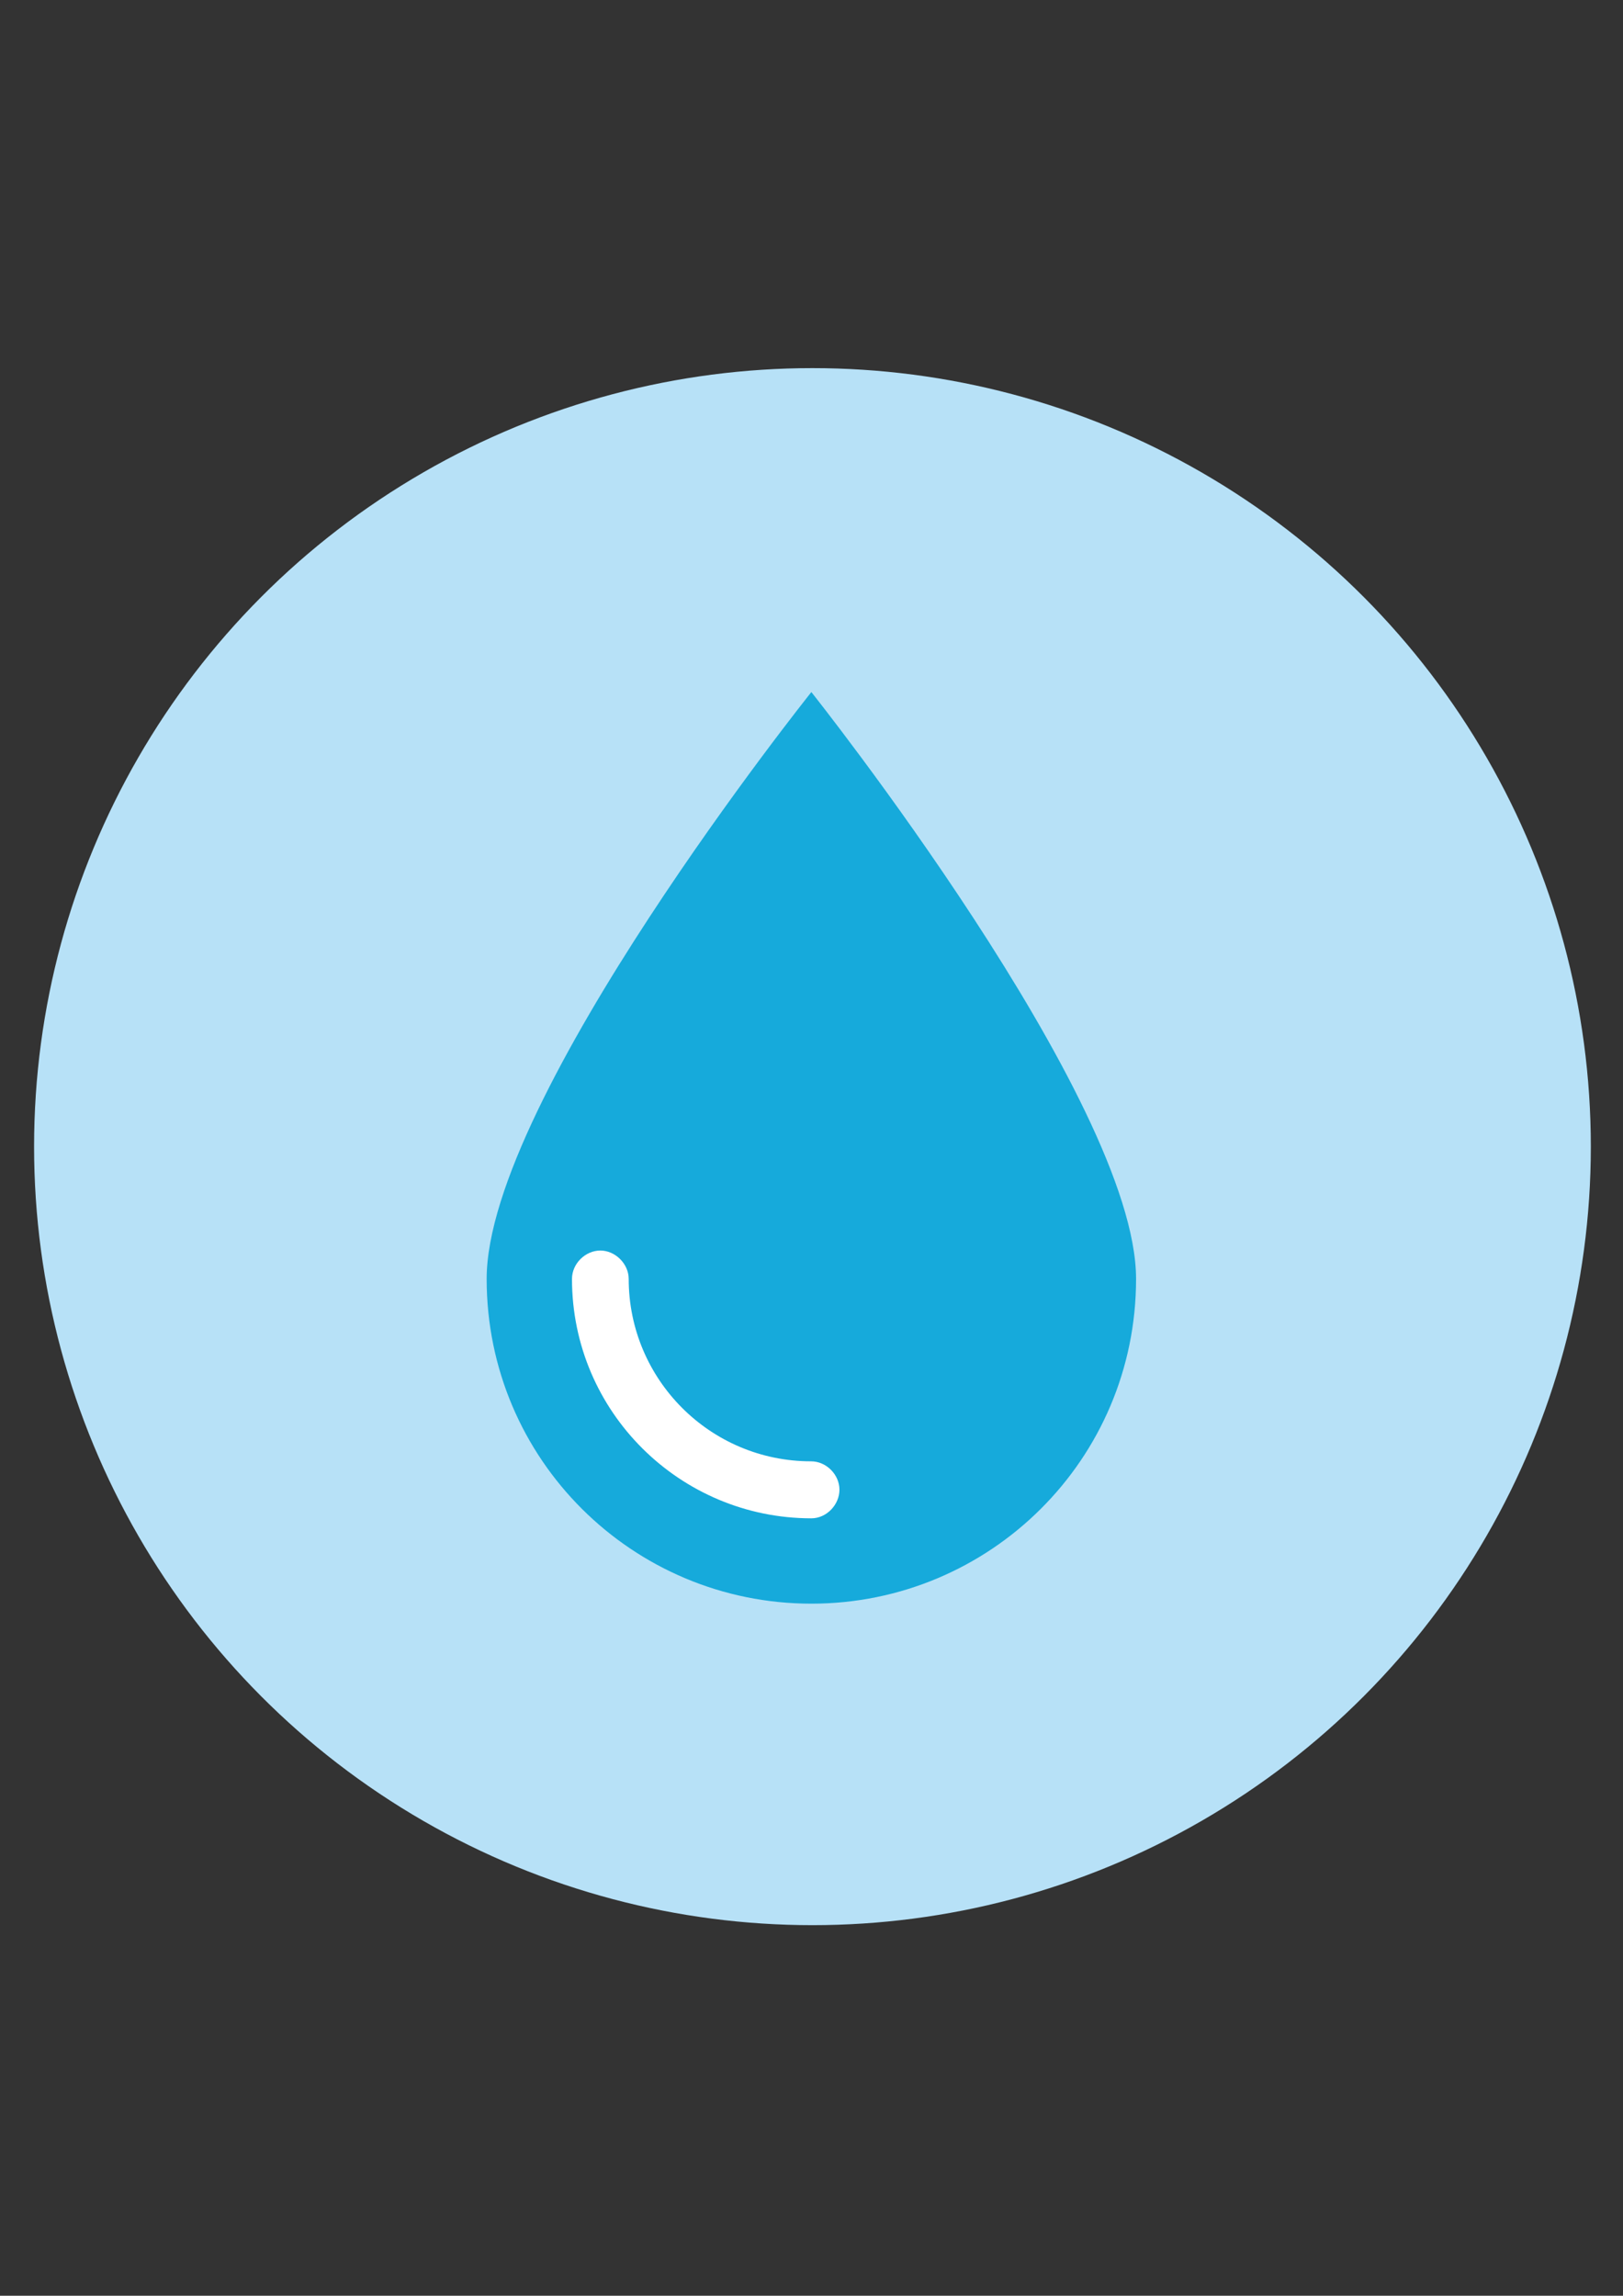 <?xml version="1.0" encoding="utf-8"?>
<!-- Generator: Adobe Illustrator 24.3.0, SVG Export Plug-In . SVG Version: 6.00 Build 0)  -->
<svg version="1.1" id="Calque_1" xmlns="http://www.w3.org/2000/svg" xmlns:xlink="http://www.w3.org/1999/xlink" x="0px" y="0px"
	 viewBox="0 0 595.3 841.9" style="enable-background:new 0 0 595.3 841.9;" xml:space="preserve">
<rect x="0" y="0" width="595.3" height="841.9" fill="#333333" stroke="none"/>
<style type="text/css">
	.st0{fill:#B7E1F7;}
	.st1{fill:#16AADB;}
	.st2{fill:#FFFFFF;}
</style>
<g>
	<circle class="st0" cx="298" cy="420.5" r="285.5"/>
	<path class="st1" d="M416.7,469c0,66.2-53.6,119.1-119.1,119.1S178.5,535.2,178.5,469s119.1-215.2,119.1-215.2
		S416.7,403.5,416.7,469z"/>
	<path class="st2" d="M297.6,556.8c-48.1,0-87.8-39-87.8-87.8c0-5.6,4.9-10.4,10.4-10.4s10.4,4.9,10.4,10.4
		c0,36.9,29.9,66.9,66.9,66.9c5.6,0,10.4,4.9,10.4,10.4S303.2,556.8,297.6,556.8z"/>
</g>
</svg>
